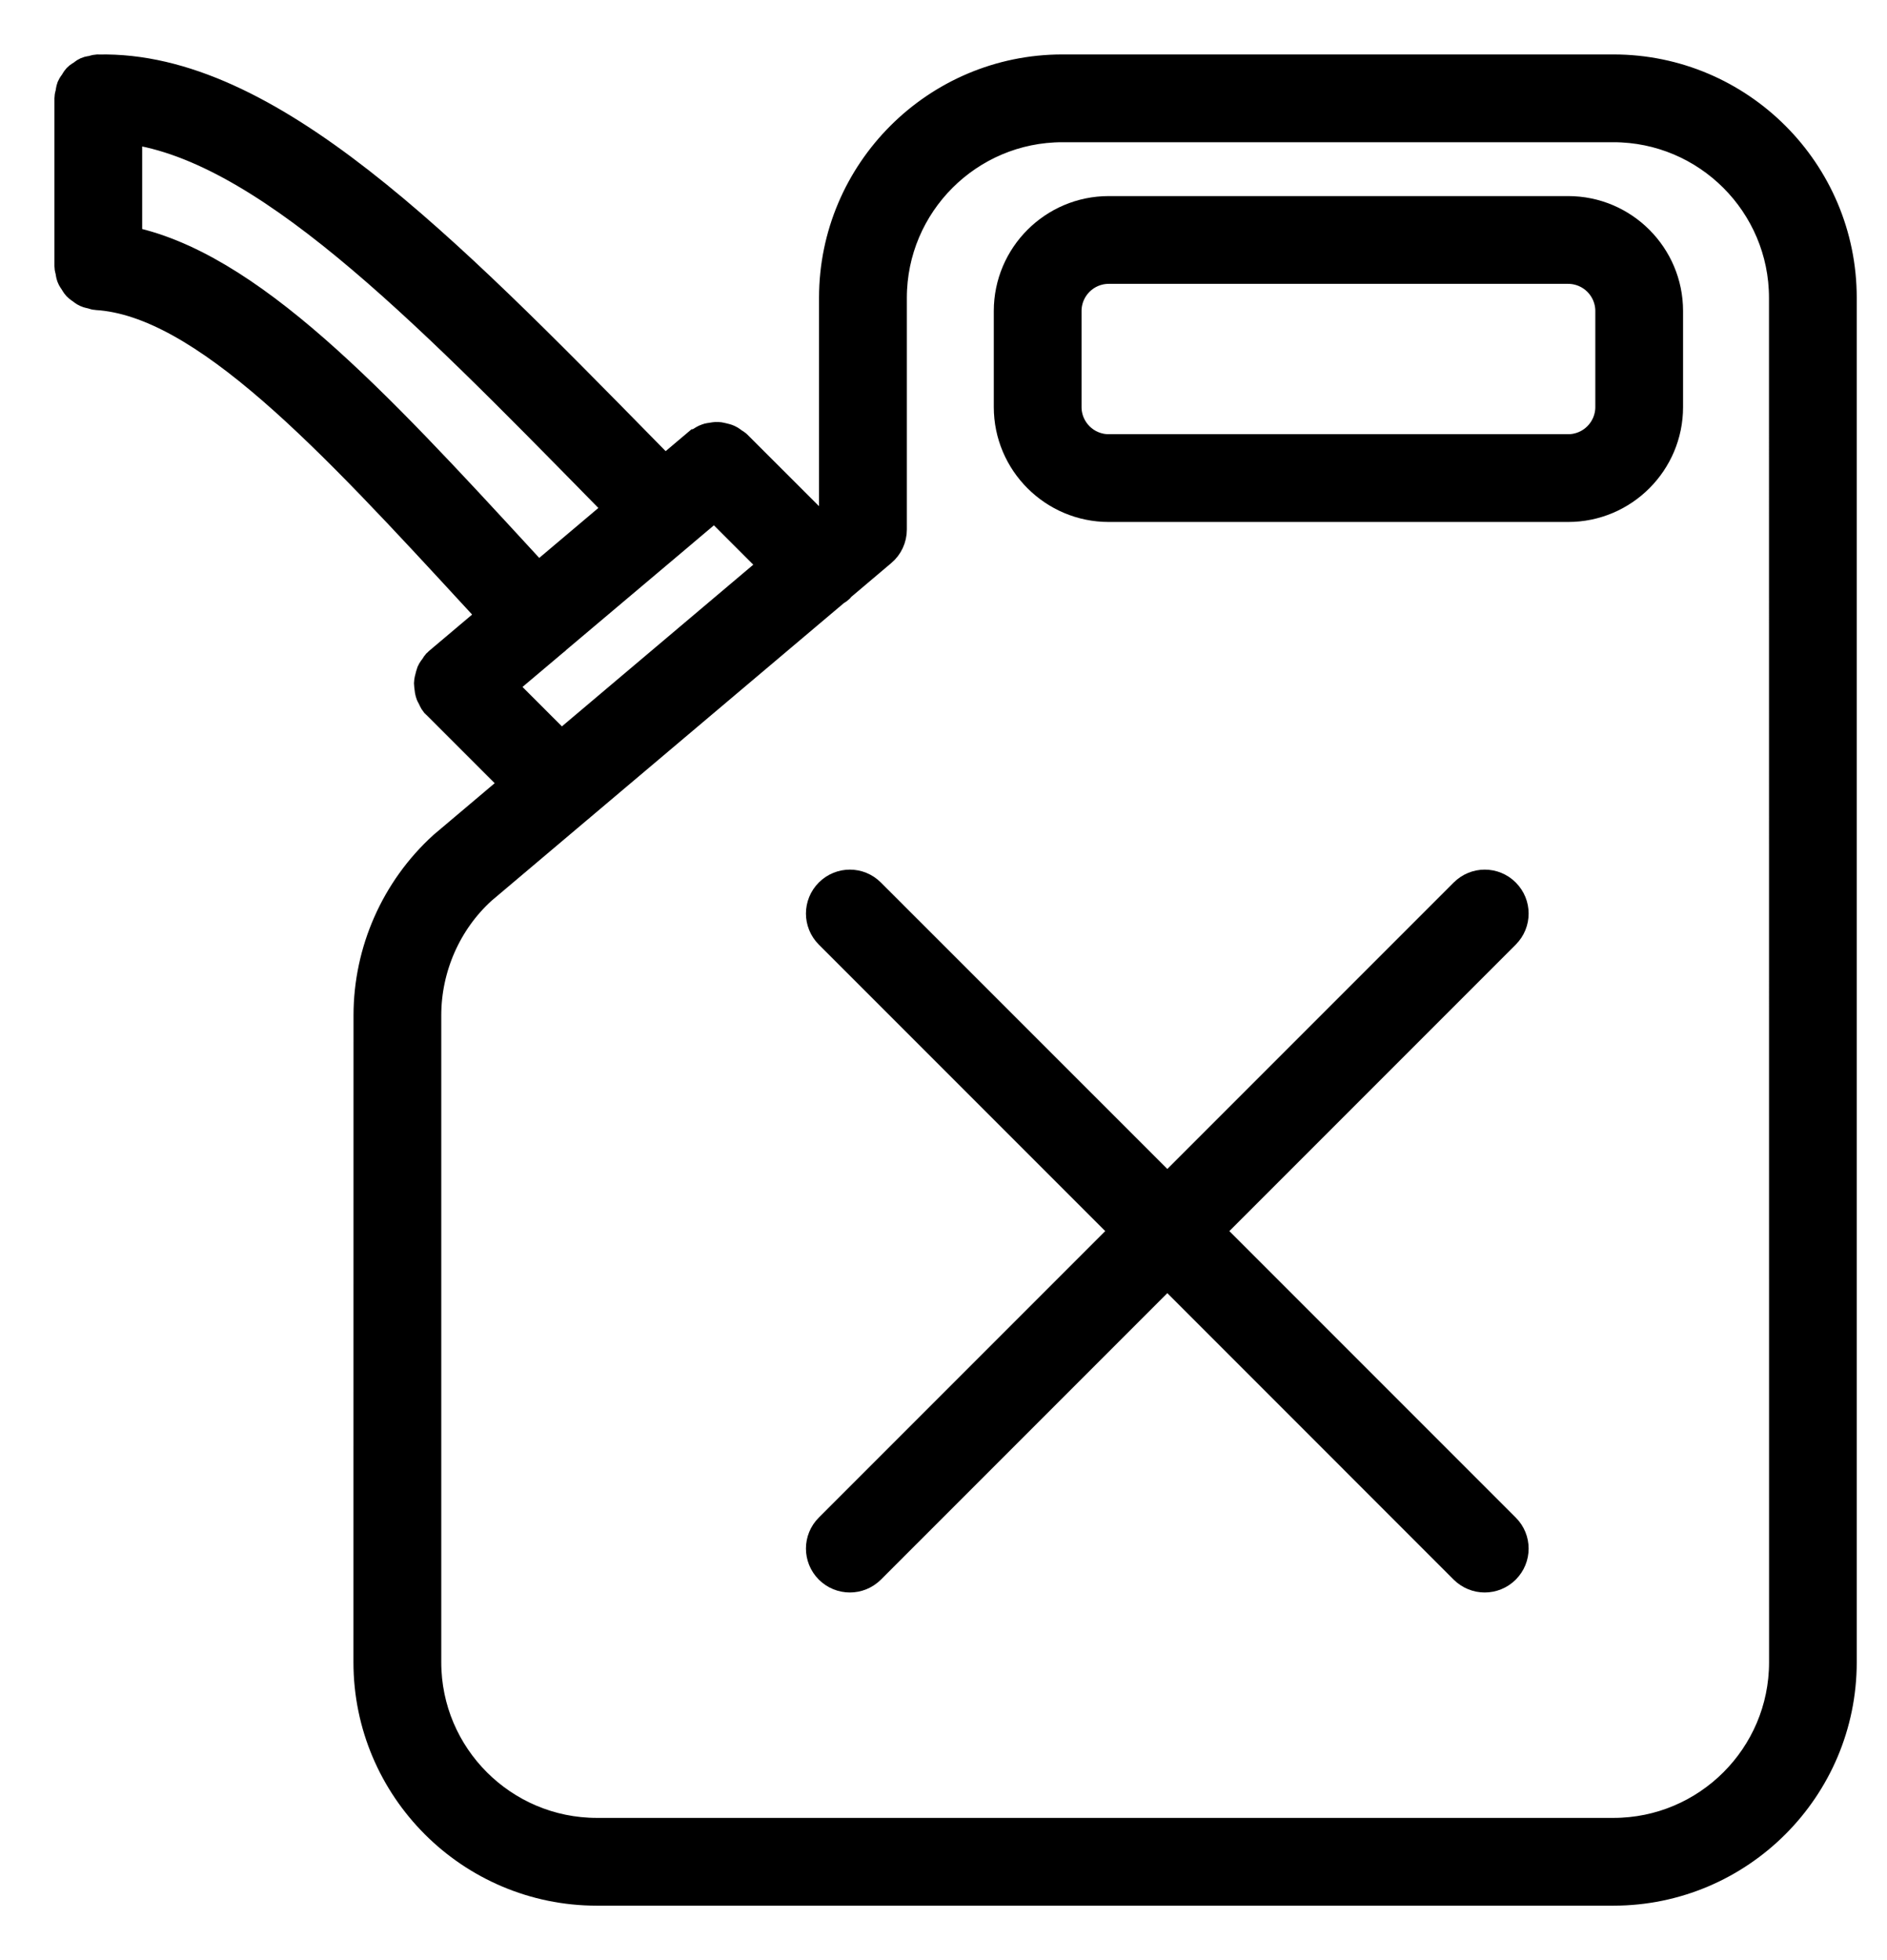 <svg width="26" height="27" viewBox="0 0 26 27" fill="none" xmlns="http://www.w3.org/2000/svg">
<path d="M22.231 1H14.638C12.927 1 11.535 2.392 11.535 4.103V7.129L11.293 7.334L10.121 6.163C10.109 6.151 10.092 6.145 10.079 6.135C10.058 6.12 10.04 6.104 10.017 6.094C9.995 6.084 9.972 6.08 9.949 6.074C9.928 6.07 9.909 6.063 9.888 6.063C9.862 6.061 9.837 6.067 9.811 6.071C9.792 6.074 9.774 6.075 9.757 6.082C9.729 6.091 9.704 6.108 9.679 6.124C9.667 6.132 9.654 6.134 9.644 6.144L9.621 6.163C9.621 6.163 9.621 6.163 9.62 6.163V6.163L9.156 6.555L8.871 6.265C6.07 3.412 3.66 0.948 1.358 1.001C1.357 1.001 1.356 1 1.355 1C1.354 1 1.353 1 1.352 1C1.35 1 1.348 1 1.345 1C1.323 1.001 1.304 1.01 1.283 1.015C1.259 1.02 1.234 1.021 1.212 1.031C1.191 1.04 1.176 1.056 1.158 1.068C1.139 1.081 1.117 1.091 1.101 1.108C1.086 1.124 1.076 1.145 1.064 1.164C1.051 1.183 1.036 1.2 1.027 1.221C1.019 1.243 1.017 1.267 1.013 1.29C1.009 1.312 1 1.332 1 1.354V3.666C1 3.688 1.008 3.706 1.012 3.725C1.016 3.748 1.018 3.772 1.026 3.794C1.034 3.816 1.048 3.833 1.061 3.853C1.073 3.872 1.083 3.892 1.098 3.908C1.114 3.925 1.133 3.936 1.152 3.95C1.17 3.963 1.187 3.978 1.208 3.987C1.229 3.997 1.253 4 1.276 4.006C1.295 4.01 1.313 4.02 1.333 4.021C2.833 4.111 4.591 6.019 6.627 8.229L6.866 8.488L6.076 9.155C6.072 9.158 6.071 9.163 6.067 9.166C6.064 9.169 6.059 9.17 6.056 9.173C6.044 9.186 6.039 9.201 6.029 9.214C6.012 9.236 5.995 9.257 5.984 9.282C5.978 9.297 5.976 9.312 5.971 9.328C5.963 9.357 5.955 9.385 5.954 9.416C5.954 9.429 5.957 9.441 5.958 9.454C5.961 9.487 5.965 9.518 5.977 9.55C5.981 9.561 5.989 9.571 5.995 9.583C6.007 9.607 6.016 9.633 6.034 9.655C6.039 9.66 6.046 9.662 6.051 9.667C6.053 9.67 6.053 9.673 6.056 9.675L7.185 10.804L6.137 11.689C5.491 12.277 5.121 13.115 5.121 13.986L5.12 22.897C5.12 24.608 6.512 26 8.223 26H22.23C23.941 26 25.333 24.608 25.333 22.897V4.103C25.334 2.392 23.942 1 22.231 1L22.231 1ZM7.149 7.749C5.142 5.57 3.391 3.671 1.709 3.355V1.725C3.625 1.927 5.828 4.178 8.365 6.763L8.612 7.014L7.408 8.031L7.149 7.749ZM6.83 9.447L7.611 8.788C7.613 8.786 7.617 8.785 7.62 8.782C7.622 8.781 7.622 8.778 7.624 8.776L9.381 7.294C9.382 7.293 9.383 7.293 9.383 7.292C9.384 7.292 9.384 7.291 9.384 7.291L9.851 6.897L10.748 7.794L7.728 10.345L6.83 9.447ZM24.625 22.898C24.625 24.218 23.551 25.291 22.231 25.291H8.224C6.904 25.291 5.83 24.218 5.83 22.898V13.986C5.83 13.313 6.116 12.667 6.605 12.222L7.952 11.084C7.955 11.082 7.959 11.081 7.961 11.078C7.962 11.077 7.962 11.075 7.963 11.075L11.482 8.103C11.498 8.092 11.515 8.086 11.529 8.072C11.535 8.066 11.537 8.059 11.542 8.053L12.118 7.566C12.199 7.499 12.245 7.399 12.245 7.294V4.103C12.245 2.783 13.319 1.709 14.639 1.709H22.23C23.55 1.709 24.624 2.783 24.624 4.103L24.625 22.898Z" fill="black" stroke="black" stroke-width="0.5"/>
<path d="M21.607 2.951H15.276C14.542 2.951 13.943 3.549 13.943 4.284V5.607C13.943 6.342 14.542 6.94 15.276 6.94H21.607C22.342 6.94 22.94 6.342 22.94 5.607V4.284C22.94 3.549 22.342 2.951 21.607 2.951ZM22.231 5.607C22.231 5.951 21.951 6.231 21.607 6.231H15.276C14.932 6.231 14.652 5.951 14.652 5.607V4.284C14.652 3.94 14.932 3.66 15.276 3.66H21.607C21.951 3.66 22.231 3.94 22.231 4.284V5.607Z" fill="black" stroke="black" stroke-width="0.5"/>
<path d="M20.708 12.333C20.57 12.194 20.346 12.194 20.207 12.333L16.084 16.456L11.96 12.333C11.822 12.194 11.598 12.194 11.459 12.333C11.32 12.472 11.32 12.696 11.459 12.835L15.582 16.958L11.459 21.081C11.32 21.219 11.32 21.443 11.459 21.582C11.528 21.651 11.619 21.686 11.71 21.686C11.801 21.686 11.891 21.651 11.961 21.582L16.084 17.459L20.206 21.582C20.276 21.651 20.366 21.686 20.457 21.686C20.548 21.686 20.639 21.651 20.708 21.582C20.847 21.443 20.847 21.219 20.708 21.081L16.585 16.958L20.708 12.835C20.847 12.696 20.847 12.472 20.708 12.333L20.708 12.333Z" fill="black" stroke="black" stroke-width="0.5"/>
</svg>
